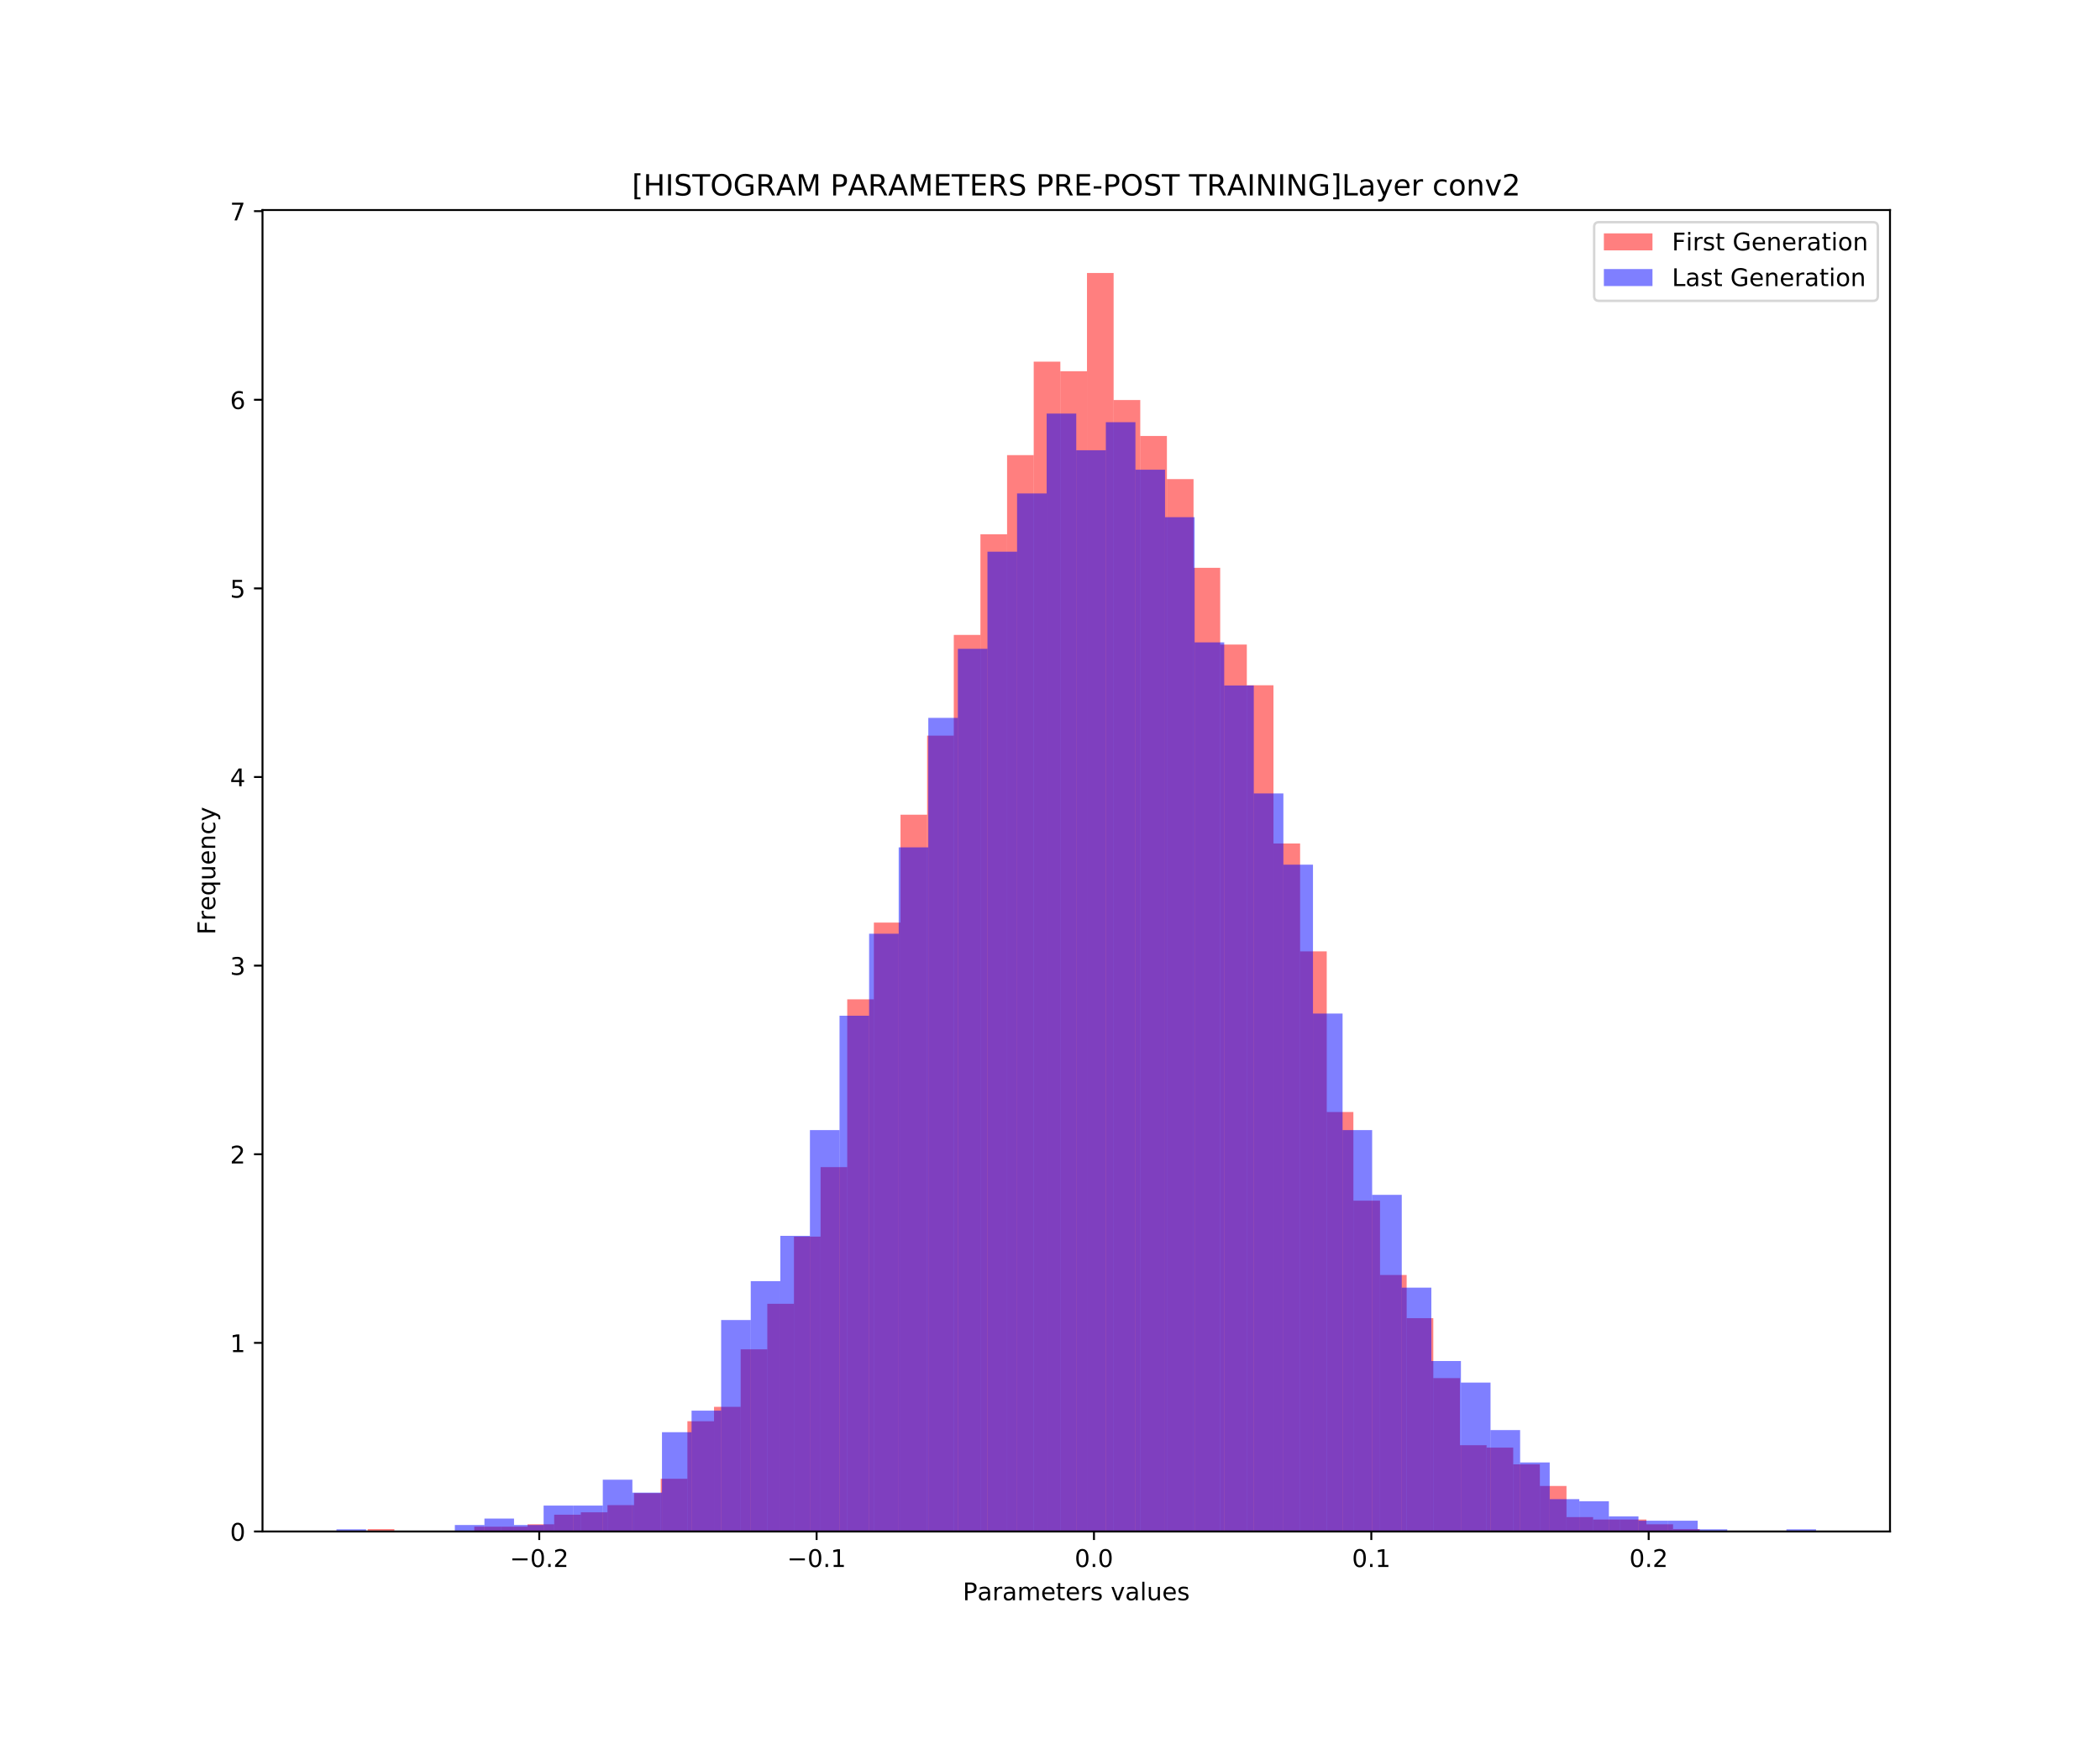 <?xml version="1.0" encoding="utf-8" standalone="no"?>
<!DOCTYPE svg PUBLIC "-//W3C//DTD SVG 1.1//EN"
  "http://www.w3.org/Graphics/SVG/1.1/DTD/svg11.dtd">
<!-- Created with matplotlib (https://matplotlib.org/) -->
<svg height="720pt" version="1.1" viewBox="0 0 864 720" width="864pt" xmlns="http://www.w3.org/2000/svg" xmlns:xlink="http://www.w3.org/1999/xlink">
 <defs>
  <style type="text/css">
*{stroke-linecap:butt;stroke-linejoin:round;white-space:pre;}
  </style>
 </defs>
 <g id="figure_1">
  <g id="patch_1">
   <path d="M 0 720 
L 864 720 
L 864 0 
L 0 0 
z
" style="fill:#ffffff;"/>
  </g>
  <g id="axes_1">
   <g id="patch_2">
    <path d="M 108 630 
L 777.6 630 
L 777.6 86.4 
L 108 86.4 
z
" style="fill:#ffffff;"/>
   </g>
   <g id="patch_3">
    <path clip-path="url(#p8de5f988ad)" d="M 151.289 630 
L 162.25 630 
L 162.25 629.014 
L 151.289 629.014 
z
" style="fill:#ff0000;opacity:0.5;"/>
   </g>
   <g id="patch_4">
    <path clip-path="url(#p8de5f988ad)" d="M 162.25 630 
L 173.21 630 
L 173.21 630 
L 162.25 630 
z
" style="fill:#ff0000;opacity:0.5;"/>
   </g>
   <g id="patch_5">
    <path clip-path="url(#p8de5f988ad)" d="M 173.21 630 
L 184.17 630 
L 184.17 630 
L 173.21 630 
z
" style="fill:#ff0000;opacity:0.5;"/>
   </g>
   <g id="patch_6">
    <path clip-path="url(#p8de5f988ad)" d="M 184.17 630 
L 195.13 630 
L 195.13 630 
L 184.17 630 
z
" style="fill:#ff0000;opacity:0.5;"/>
   </g>
   <g id="patch_7">
    <path clip-path="url(#p8de5f988ad)" d="M 195.13 630 
L 206.091 630 
L 206.091 628.028 
L 195.13 628.028 
z
" style="fill:#ff0000;opacity:0.5;"/>
   </g>
   <g id="patch_8">
    <path clip-path="url(#p8de5f988ad)" d="M 206.091 630 
L 217.051 630 
L 217.051 628.028 
L 206.091 628.028 
z
" style="fill:#ff0000;opacity:0.5;"/>
   </g>
   <g id="patch_9">
    <path clip-path="url(#p8de5f988ad)" d="M 217.051 630 
L 228.011 630 
L 228.011 627.042 
L 217.051 627.042 
z
" style="fill:#ff0000;opacity:0.5;"/>
   </g>
   <g id="patch_10">
    <path clip-path="url(#p8de5f988ad)" d="M 228.011 630 
L 238.972 630 
L 238.972 623.097 
L 228.011 623.097 
z
" style="fill:#ff0000;opacity:0.5;"/>
   </g>
   <g id="patch_11">
    <path clip-path="url(#p8de5f988ad)" d="M 238.972 630 
L 249.932 630 
L 249.932 622.111 
L 238.972 622.111 
z
" style="fill:#ff0000;opacity:0.5;"/>
   </g>
   <g id="patch_12">
    <path clip-path="url(#p8de5f988ad)" d="M 249.932 630 
L 260.892 630 
L 260.892 619.153 
L 249.932 619.153 
z
" style="fill:#ff0000;opacity:0.5;"/>
   </g>
   <g id="patch_13">
    <path clip-path="url(#p8de5f988ad)" d="M 260.892 630 
L 271.852 630 
L 271.852 614.222 
L 260.892 614.222 
z
" style="fill:#ff0000;opacity:0.5;"/>
   </g>
   <g id="patch_14">
    <path clip-path="url(#p8de5f988ad)" d="M 271.852 630 
L 282.813 630 
L 282.813 608.305 
L 271.852 608.305 
z
" style="fill:#ff0000;opacity:0.5;"/>
   </g>
   <g id="patch_15">
    <path clip-path="url(#p8de5f988ad)" d="M 282.813 630 
L 293.773 630 
L 293.773 584.638 
L 282.813 584.638 
z
" style="fill:#ff0000;opacity:0.5;"/>
   </g>
   <g id="patch_16">
    <path clip-path="url(#p8de5f988ad)" d="M 293.773 630 
L 304.733 630 
L 304.733 578.722 
L 293.773 578.722 
z
" style="fill:#ff0000;opacity:0.5;"/>
   </g>
   <g id="patch_17">
    <path clip-path="url(#p8de5f988ad)" d="M 304.733 630 
L 315.693 630 
L 315.693 555.055 
L 304.733 555.055 
z
" style="fill:#ff0000;opacity:0.5;"/>
   </g>
   <g id="patch_18">
    <path clip-path="url(#p8de5f988ad)" d="M 315.693 630 
L 326.654 630 
L 326.654 536.318 
L 315.693 536.318 
z
" style="fill:#ff0000;opacity:0.5;"/>
   </g>
   <g id="patch_19">
    <path clip-path="url(#p8de5f988ad)" d="M 326.654 630 
L 337.614 630 
L 337.614 508.707 
L 326.654 508.707 
z
" style="fill:#ff0000;opacity:0.5;"/>
   </g>
   <g id="patch_20">
    <path clip-path="url(#p8de5f988ad)" d="M 337.614 630 
L 348.574 630 
L 348.574 480.109 
L 337.614 480.109 
z
" style="fill:#ff0000;opacity:0.5;"/>
   </g>
   <g id="patch_21">
    <path clip-path="url(#p8de5f988ad)" d="M 348.574 630 
L 359.534 630 
L 359.534 411.081 
L 348.574 411.081 
z
" style="fill:#ff0000;opacity:0.5;"/>
   </g>
   <g id="patch_22">
    <path clip-path="url(#p8de5f988ad)" d="M 359.534 630 
L 370.495 630 
L 370.495 379.525 
L 359.534 379.525 
z
" style="fill:#ff0000;opacity:0.5;"/>
   </g>
   <g id="patch_23">
    <path clip-path="url(#p8de5f988ad)" d="M 370.495 630 
L 381.455 630 
L 381.455 335.149 
L 370.495 335.149 
z
" style="fill:#ff0000;opacity:0.5;"/>
   </g>
   <g id="patch_24">
    <path clip-path="url(#p8de5f988ad)" d="M 381.455 630 
L 392.415 630 
L 392.415 302.607 
L 381.455 302.607 
z
" style="fill:#ff0000;opacity:0.5;"/>
   </g>
   <g id="patch_25">
    <path clip-path="url(#p8de5f988ad)" d="M 392.415 630 
L 403.376 630 
L 403.376 261.19 
L 392.415 261.19 
z
" style="fill:#ff0000;opacity:0.5;"/>
   </g>
   <g id="patch_26">
    <path clip-path="url(#p8de5f988ad)" d="M 403.376 630 
L 414.336 630 
L 414.336 219.773 
L 403.376 219.773 
z
" style="fill:#ff0000;opacity:0.5;"/>
   </g>
   <g id="patch_27">
    <path clip-path="url(#p8de5f988ad)" d="M 414.336 630 
L 425.296 630 
L 425.296 187.231 
L 414.336 187.231 
z
" style="fill:#ff0000;opacity:0.5;"/>
   </g>
   <g id="patch_28">
    <path clip-path="url(#p8de5f988ad)" d="M 425.296 630 
L 436.256 630 
L 436.256 148.772 
L 425.296 148.772 
z
" style="fill:#ff0000;opacity:0.5;"/>
   </g>
   <g id="patch_29">
    <path clip-path="url(#p8de5f988ad)" d="M 436.256 630 
L 447.217 630 
L 447.217 152.717 
L 436.256 152.717 
z
" style="fill:#ff0000;opacity:0.5;"/>
   </g>
   <g id="patch_30">
    <path clip-path="url(#p8de5f988ad)" d="M 447.217 630 
L 458.177 630 
L 458.177 112.286 
L 447.217 112.286 
z
" style="fill:#ff0000;opacity:0.5;"/>
   </g>
   <g id="patch_31">
    <path clip-path="url(#p8de5f988ad)" d="M 458.177 630 
L 469.137 630 
L 469.137 164.55 
L 458.177 164.55 
z
" style="fill:#ff0000;opacity:0.5;"/>
   </g>
   <g id="patch_32">
    <path clip-path="url(#p8de5f988ad)" d="M 469.137 630 
L 480.097 630 
L 480.097 179.342 
L 469.137 179.342 
z
" style="fill:#ff0000;opacity:0.5;"/>
   </g>
   <g id="patch_33">
    <path clip-path="url(#p8de5f988ad)" d="M 480.097 630 
L 491.058 630 
L 491.058 197.092 
L 480.097 197.092 
z
" style="fill:#ff0000;opacity:0.5;"/>
   </g>
   <g id="patch_34">
    <path clip-path="url(#p8de5f988ad)" d="M 491.058 630 
L 502.018 630 
L 502.018 233.579 
L 491.058 233.579 
z
" style="fill:#ff0000;opacity:0.5;"/>
   </g>
   <g id="patch_35">
    <path clip-path="url(#p8de5f988ad)" d="M 502.018 630 
L 512.978 630 
L 512.978 265.135 
L 502.018 265.135 
z
" style="fill:#ff0000;opacity:0.5;"/>
   </g>
   <g id="patch_36">
    <path clip-path="url(#p8de5f988ad)" d="M 512.978 630 
L 523.939 630 
L 523.939 281.899 
L 512.978 281.899 
z
" style="fill:#ff0000;opacity:0.5;"/>
   </g>
   <g id="patch_37">
    <path clip-path="url(#p8de5f988ad)" d="M 523.939 630 
L 534.899 630 
L 534.899 346.983 
L 523.939 346.983 
z
" style="fill:#ff0000;opacity:0.5;"/>
   </g>
   <g id="patch_38">
    <path clip-path="url(#p8de5f988ad)" d="M 534.899 630 
L 545.859 630 
L 545.859 391.358 
L 534.899 391.358 
z
" style="fill:#ff0000;opacity:0.5;"/>
   </g>
   <g id="patch_39">
    <path clip-path="url(#p8de5f988ad)" d="M 545.859 630 
L 556.819 630 
L 556.819 457.429 
L 545.859 457.429 
z
" style="fill:#ff0000;opacity:0.5;"/>
   </g>
   <g id="patch_40">
    <path clip-path="url(#p8de5f988ad)" d="M 556.819 630 
L 567.78 630 
L 567.78 493.915 
L 556.819 493.915 
z
" style="fill:#ff0000;opacity:0.5;"/>
   </g>
   <g id="patch_41">
    <path clip-path="url(#p8de5f988ad)" d="M 567.78 630 
L 578.74 630 
L 578.74 524.485 
L 567.78 524.485 
z
" style="fill:#ff0000;opacity:0.5;"/>
   </g>
   <g id="patch_42">
    <path clip-path="url(#p8de5f988ad)" d="M 578.74 630 
L 589.7 630 
L 589.7 542.235 
L 578.74 542.235 
z
" style="fill:#ff0000;opacity:0.5;"/>
   </g>
   <g id="patch_43">
    <path clip-path="url(#p8de5f988ad)" d="M 589.7 630 
L 600.66 630 
L 600.66 566.888 
L 589.7 566.888 
z
" style="fill:#ff0000;opacity:0.5;"/>
   </g>
   <g id="patch_44">
    <path clip-path="url(#p8de5f988ad)" d="M 600.66 630 
L 611.621 630 
L 611.621 594.5 
L 600.66 594.5 
z
" style="fill:#ff0000;opacity:0.5;"/>
   </g>
   <g id="patch_45">
    <path clip-path="url(#p8de5f988ad)" d="M 611.621 630 
L 622.581 630 
L 622.581 595.486 
L 611.621 595.486 
z
" style="fill:#ff0000;opacity:0.5;"/>
   </g>
   <g id="patch_46">
    <path clip-path="url(#p8de5f988ad)" d="M 622.581 630 
L 633.541 630 
L 633.541 602.389 
L 622.581 602.389 
z
" style="fill:#ff0000;opacity:0.5;"/>
   </g>
   <g id="patch_47">
    <path clip-path="url(#p8de5f988ad)" d="M 633.541 630 
L 644.502 630 
L 644.502 611.264 
L 633.541 611.264 
z
" style="fill:#ff0000;opacity:0.5;"/>
   </g>
   <g id="patch_48">
    <path clip-path="url(#p8de5f988ad)" d="M 644.502 630 
L 655.462 630 
L 655.462 624.083 
L 644.502 624.083 
z
" style="fill:#ff0000;opacity:0.5;"/>
   </g>
   <g id="patch_49">
    <path clip-path="url(#p8de5f988ad)" d="M 655.462 630 
L 666.422 630 
L 666.422 625.069 
L 655.462 625.069 
z
" style="fill:#ff0000;opacity:0.5;"/>
   </g>
   <g id="patch_50">
    <path clip-path="url(#p8de5f988ad)" d="M 666.422 630 
L 677.382 630 
L 677.382 625.069 
L 666.422 625.069 
z
" style="fill:#ff0000;opacity:0.5;"/>
   </g>
   <g id="patch_51">
    <path clip-path="url(#p8de5f988ad)" d="M 677.382 630 
L 688.343 630 
L 688.343 627.042 
L 677.382 627.042 
z
" style="fill:#ff0000;opacity:0.5;"/>
   </g>
   <g id="patch_52">
    <path clip-path="url(#p8de5f988ad)" d="M 688.343 630 
L 699.303 630 
L 699.303 629.014 
L 688.343 629.014 
z
" style="fill:#ff0000;opacity:0.5;"/>
   </g>
   <g id="patch_53">
    <path clip-path="url(#p8de5f988ad)" d="M 138.436 630 
L 150.611 630 
L 150.611 629.112 
L 138.436 629.112 
z
" style="fill:#0000ff;opacity:0.5;"/>
   </g>
   <g id="patch_54">
    <path clip-path="url(#p8de5f988ad)" d="M 150.611 630 
L 162.785 630 
L 162.785 630 
L 150.611 630 
z
" style="fill:#0000ff;opacity:0.5;"/>
   </g>
   <g id="patch_55">
    <path clip-path="url(#p8de5f988ad)" d="M 162.785 630 
L 174.96 630 
L 174.96 630 
L 162.785 630 
z
" style="fill:#0000ff;opacity:0.5;"/>
   </g>
   <g id="patch_56">
    <path clip-path="url(#p8de5f988ad)" d="M 174.96 630 
L 187.135 630 
L 187.135 630 
L 174.96 630 
z
" style="fill:#0000ff;opacity:0.5;"/>
   </g>
   <g id="patch_57">
    <path clip-path="url(#p8de5f988ad)" d="M 187.135 630 
L 199.309 630 
L 199.309 627.337 
L 187.135 627.337 
z
" style="fill:#0000ff;opacity:0.5;"/>
   </g>
   <g id="patch_58">
    <path clip-path="url(#p8de5f988ad)" d="M 199.309 630 
L 211.484 630 
L 211.484 624.673 
L 199.309 624.673 
z
" style="fill:#0000ff;opacity:0.5;"/>
   </g>
   <g id="patch_59">
    <path clip-path="url(#p8de5f988ad)" d="M 211.484 630 
L 223.658 630 
L 223.658 627.337 
L 211.484 627.337 
z
" style="fill:#0000ff;opacity:0.5;"/>
   </g>
   <g id="patch_60">
    <path clip-path="url(#p8de5f988ad)" d="M 223.658 630 
L 235.833 630 
L 235.833 619.347 
L 223.658 619.347 
z
" style="fill:#0000ff;opacity:0.5;"/>
   </g>
   <g id="patch_61">
    <path clip-path="url(#p8de5f988ad)" d="M 235.833 630 
L 248.007 630 
L 248.007 619.347 
L 235.833 619.347 
z
" style="fill:#0000ff;opacity:0.5;"/>
   </g>
   <g id="patch_62">
    <path clip-path="url(#p8de5f988ad)" d="M 248.007 630 
L 260.182 630 
L 260.182 608.694 
L 248.007 608.694 
z
" style="fill:#0000ff;opacity:0.5;"/>
   </g>
   <g id="patch_63">
    <path clip-path="url(#p8de5f988ad)" d="M 260.182 630 
L 272.356 630 
L 272.356 614.02 
L 260.182 614.02 
z
" style="fill:#0000ff;opacity:0.5;"/>
   </g>
   <g id="patch_64">
    <path clip-path="url(#p8de5f988ad)" d="M 272.356 630 
L 284.531 630 
L 284.531 589.163 
L 272.356 589.163 
z
" style="fill:#0000ff;opacity:0.5;"/>
   </g>
   <g id="patch_65">
    <path clip-path="url(#p8de5f988ad)" d="M 284.531 630 
L 296.705 630 
L 296.705 580.285 
L 284.531 580.285 
z
" style="fill:#0000ff;opacity:0.5;"/>
   </g>
   <g id="patch_66">
    <path clip-path="url(#p8de5f988ad)" d="M 296.705 630 
L 308.88 630 
L 308.88 542.999 
L 296.705 542.999 
z
" style="fill:#0000ff;opacity:0.5;"/>
   </g>
   <g id="patch_67">
    <path clip-path="url(#p8de5f988ad)" d="M 308.88 630 
L 321.055 630 
L 321.055 527.019 
L 308.88 527.019 
z
" style="fill:#0000ff;opacity:0.5;"/>
   </g>
   <g id="patch_68">
    <path clip-path="url(#p8de5f988ad)" d="M 321.055 630 
L 333.229 630 
L 333.229 508.376 
L 321.055 508.376 
z
" style="fill:#0000ff;opacity:0.5;"/>
   </g>
   <g id="patch_69">
    <path clip-path="url(#p8de5f988ad)" d="M 333.229 630 
L 345.404 630 
L 345.404 464.875 
L 333.229 464.875 
z
" style="fill:#0000ff;opacity:0.5;"/>
   </g>
   <g id="patch_70">
    <path clip-path="url(#p8de5f988ad)" d="M 345.404 630 
L 357.578 630 
L 357.578 417.824 
L 345.404 417.824 
z
" style="fill:#0000ff;opacity:0.5;"/>
   </g>
   <g id="patch_71">
    <path clip-path="url(#p8de5f988ad)" d="M 357.578 630 
L 369.753 630 
L 369.753 384.088 
L 357.578 384.088 
z
" style="fill:#0000ff;opacity:0.5;"/>
   </g>
   <g id="patch_72">
    <path clip-path="url(#p8de5f988ad)" d="M 369.753 630 
L 381.927 630 
L 381.927 348.578 
L 369.753 348.578 
z
" style="fill:#0000ff;opacity:0.5;"/>
   </g>
   <g id="patch_73">
    <path clip-path="url(#p8de5f988ad)" d="M 381.927 630 
L 394.102 630 
L 394.102 295.312 
L 381.927 295.312 
z
" style="fill:#0000ff;opacity:0.5;"/>
   </g>
   <g id="patch_74">
    <path clip-path="url(#p8de5f988ad)" d="M 394.102 630 
L 406.276 630 
L 406.276 266.903 
L 394.102 266.903 
z
" style="fill:#0000ff;opacity:0.5;"/>
   </g>
   <g id="patch_75">
    <path clip-path="url(#p8de5f988ad)" d="M 406.276 630 
L 418.451 630 
L 418.451 226.953 
L 406.276 226.953 
z
" style="fill:#0000ff;opacity:0.5;"/>
   </g>
   <g id="patch_76">
    <path clip-path="url(#p8de5f988ad)" d="M 418.451 630 
L 430.625 630 
L 430.625 202.984 
L 418.451 202.984 
z
" style="fill:#0000ff;opacity:0.5;"/>
   </g>
   <g id="patch_77">
    <path clip-path="url(#p8de5f988ad)" d="M 430.625 630 
L 442.8 630 
L 442.8 170.136 
L 430.625 170.136 
z
" style="fill:#0000ff;opacity:0.5;"/>
   </g>
   <g id="patch_78">
    <path clip-path="url(#p8de5f988ad)" d="M 442.8 630 
L 454.975 630 
L 454.975 185.228 
L 442.8 185.228 
z
" style="fill:#0000ff;opacity:0.5;"/>
   </g>
   <g id="patch_79">
    <path clip-path="url(#p8de5f988ad)" d="M 454.975 630 
L 467.149 630 
L 467.149 173.687 
L 454.975 173.687 
z
" style="fill:#0000ff;opacity:0.5;"/>
   </g>
   <g id="patch_80">
    <path clip-path="url(#p8de5f988ad)" d="M 467.149 630 
L 479.324 630 
L 479.324 193.218 
L 467.149 193.218 
z
" style="fill:#0000ff;opacity:0.5;"/>
   </g>
   <g id="patch_81">
    <path clip-path="url(#p8de5f988ad)" d="M 479.324 630 
L 491.498 630 
L 491.498 212.749 
L 479.324 212.749 
z
" style="fill:#0000ff;opacity:0.5;"/>
   </g>
   <g id="patch_82">
    <path clip-path="url(#p8de5f988ad)" d="M 491.498 630 
L 503.673 630 
L 503.673 264.24 
L 491.498 264.24 
z
" style="fill:#0000ff;opacity:0.5;"/>
   </g>
   <g id="patch_83">
    <path clip-path="url(#p8de5f988ad)" d="M 503.673 630 
L 515.847 630 
L 515.847 281.995 
L 503.673 281.995 
z
" style="fill:#0000ff;opacity:0.5;"/>
   </g>
   <g id="patch_84">
    <path clip-path="url(#p8de5f988ad)" d="M 515.847 630 
L 528.022 630 
L 528.022 326.383 
L 515.847 326.383 
z
" style="fill:#0000ff;opacity:0.5;"/>
   </g>
   <g id="patch_85">
    <path clip-path="url(#p8de5f988ad)" d="M 528.022 630 
L 540.196 630 
L 540.196 355.68 
L 528.022 355.68 
z
" style="fill:#0000ff;opacity:0.5;"/>
   </g>
   <g id="patch_86">
    <path clip-path="url(#p8de5f988ad)" d="M 540.196 630 
L 552.371 630 
L 552.371 416.936 
L 540.196 416.936 
z
" style="fill:#0000ff;opacity:0.5;"/>
   </g>
   <g id="patch_87">
    <path clip-path="url(#p8de5f988ad)" d="M 552.371 630 
L 564.545 630 
L 564.545 464.875 
L 552.371 464.875 
z
" style="fill:#0000ff;opacity:0.5;"/>
   </g>
   <g id="patch_88">
    <path clip-path="url(#p8de5f988ad)" d="M 564.545 630 
L 576.72 630 
L 576.72 491.508 
L 564.545 491.508 
z
" style="fill:#0000ff;opacity:0.5;"/>
   </g>
   <g id="patch_89">
    <path clip-path="url(#p8de5f988ad)" d="M 576.72 630 
L 588.895 630 
L 588.895 529.682 
L 576.72 529.682 
z
" style="fill:#0000ff;opacity:0.5;"/>
   </g>
   <g id="patch_90">
    <path clip-path="url(#p8de5f988ad)" d="M 588.895 630 
L 601.069 630 
L 601.069 559.866 
L 588.895 559.866 
z
" style="fill:#0000ff;opacity:0.5;"/>
   </g>
   <g id="patch_91">
    <path clip-path="url(#p8de5f988ad)" d="M 601.069 630 
L 613.244 630 
L 613.244 568.744 
L 601.069 568.744 
z
" style="fill:#0000ff;opacity:0.5;"/>
   </g>
   <g id="patch_92">
    <path clip-path="url(#p8de5f988ad)" d="M 613.244 630 
L 625.418 630 
L 625.418 588.275 
L 613.244 588.275 
z
" style="fill:#0000ff;opacity:0.5;"/>
   </g>
   <g id="patch_93">
    <path clip-path="url(#p8de5f988ad)" d="M 625.418 630 
L 637.593 630 
L 637.593 601.591 
L 625.418 601.591 
z
" style="fill:#0000ff;opacity:0.5;"/>
   </g>
   <g id="patch_94">
    <path clip-path="url(#p8de5f988ad)" d="M 637.593 630 
L 649.767 630 
L 649.767 616.683 
L 637.593 616.683 
z
" style="fill:#0000ff;opacity:0.5;"/>
   </g>
   <g id="patch_95">
    <path clip-path="url(#p8de5f988ad)" d="M 649.767 630 
L 661.942 630 
L 661.942 617.571 
L 649.767 617.571 
z
" style="fill:#0000ff;opacity:0.5;"/>
   </g>
   <g id="patch_96">
    <path clip-path="url(#p8de5f988ad)" d="M 661.942 630 
L 674.116 630 
L 674.116 623.786 
L 661.942 623.786 
z
" style="fill:#0000ff;opacity:0.5;"/>
   </g>
   <g id="patch_97">
    <path clip-path="url(#p8de5f988ad)" d="M 674.116 630 
L 686.291 630 
L 686.291 625.561 
L 674.116 625.561 
z
" style="fill:#0000ff;opacity:0.5;"/>
   </g>
   <g id="patch_98">
    <path clip-path="url(#p8de5f988ad)" d="M 686.291 630 
L 698.465 630 
L 698.465 625.561 
L 686.291 625.561 
z
" style="fill:#0000ff;opacity:0.5;"/>
   </g>
   <g id="patch_99">
    <path clip-path="url(#p8de5f988ad)" d="M 698.465 630 
L 710.64 630 
L 710.64 629.112 
L 698.465 629.112 
z
" style="fill:#0000ff;opacity:0.5;"/>
   </g>
   <g id="patch_100">
    <path clip-path="url(#p8de5f988ad)" d="M 710.64 630 
L 722.815 630 
L 722.815 630 
L 710.64 630 
z
" style="fill:#0000ff;opacity:0.5;"/>
   </g>
   <g id="patch_101">
    <path clip-path="url(#p8de5f988ad)" d="M 722.815 630 
L 734.989 630 
L 734.989 630 
L 722.815 630 
z
" style="fill:#0000ff;opacity:0.5;"/>
   </g>
   <g id="patch_102">
    <path clip-path="url(#p8de5f988ad)" d="M 734.989 630 
L 747.164 630 
L 747.164 629.112 
L 734.989 629.112 
z
" style="fill:#0000ff;opacity:0.5;"/>
   </g>
   <g id="matplotlib.axis_1">
    <g id="xtick_1">
     <g id="line2d_1">
      <defs>
       <path d="M 0 0 
L 0 3.5 
" id="m8d20893adf" style="stroke:#000000;stroke-width:0.8;"/>
      </defs>
      <g>
       <use style="stroke:#000000;stroke-width:0.8;" x="221.865" xlink:href="#m8d20893adf" y="630"/>
      </g>
     </g>
     <g id="text_1">
      <!-- −0.2 -->
      <defs>
       <path d="M 10.594 35.5 
L 73.188 35.5 
L 73.188 27.203 
L 10.594 27.203 
z
" id="DejaVuSans-8722"/>
       <path d="M 31.781 66.406 
Q 24.172 66.406 20.328 58.906 
Q 16.5 51.422 16.5 36.375 
Q 16.5 21.391 20.328 13.891 
Q 24.172 6.391 31.781 6.391 
Q 39.453 6.391 43.281 13.891 
Q 47.125 21.391 47.125 36.375 
Q 47.125 51.422 43.281 58.906 
Q 39.453 66.406 31.781 66.406 
z
M 31.781 74.219 
Q 44.047 74.219 50.516 64.516 
Q 56.984 54.828 56.984 36.375 
Q 56.984 17.969 50.516 8.266 
Q 44.047 -1.422 31.781 -1.422 
Q 19.531 -1.422 13.062 8.266 
Q 6.594 17.969 6.594 36.375 
Q 6.594 54.828 13.062 64.516 
Q 19.531 74.219 31.781 74.219 
z
" id="DejaVuSans-48"/>
       <path d="M 10.688 12.406 
L 21 12.406 
L 21 0 
L 10.688 0 
z
" id="DejaVuSans-46"/>
       <path d="M 19.188 8.297 
L 53.609 8.297 
L 53.609 0 
L 7.328 0 
L 7.328 8.297 
Q 12.938 14.109 22.625 23.891 
Q 32.328 33.688 34.812 36.531 
Q 39.547 41.844 41.422 45.531 
Q 43.312 49.219 43.312 52.781 
Q 43.312 58.594 39.234 62.25 
Q 35.156 65.922 28.609 65.922 
Q 23.969 65.922 18.812 64.312 
Q 13.672 62.703 7.812 59.422 
L 7.812 69.391 
Q 13.766 71.781 18.938 73 
Q 24.125 74.219 28.422 74.219 
Q 39.75 74.219 46.484 68.547 
Q 53.219 62.891 53.219 53.422 
Q 53.219 48.922 51.531 44.891 
Q 49.859 40.875 45.406 35.406 
Q 44.188 33.984 37.641 27.219 
Q 31.109 20.453 19.188 8.297 
z
" id="DejaVuSans-50"/>
      </defs>
      <g transform="translate(209.723 644.598)scale(0.1 -0.1)">
       <use xlink:href="#DejaVuSans-8722"/>
       <use x="83.789" xlink:href="#DejaVuSans-48"/>
       <use x="147.412" xlink:href="#DejaVuSans-46"/>
       <use x="179.199" xlink:href="#DejaVuSans-50"/>
      </g>
     </g>
    </g>
    <g id="xtick_2">
     <g id="line2d_2">
      <g>
       <use style="stroke:#000000;stroke-width:0.8;" x="335.976" xlink:href="#m8d20893adf" y="630"/>
      </g>
     </g>
     <g id="text_2">
      <!-- −0.1 -->
      <defs>
       <path d="M 12.406 8.297 
L 28.516 8.297 
L 28.516 63.922 
L 10.984 60.406 
L 10.984 69.391 
L 28.422 72.906 
L 38.281 72.906 
L 38.281 8.297 
L 54.391 8.297 
L 54.391 0 
L 12.406 0 
z
" id="DejaVuSans-49"/>
      </defs>
      <g transform="translate(323.835 644.598)scale(0.1 -0.1)">
       <use xlink:href="#DejaVuSans-8722"/>
       <use x="83.789" xlink:href="#DejaVuSans-48"/>
       <use x="147.412" xlink:href="#DejaVuSans-46"/>
       <use x="179.199" xlink:href="#DejaVuSans-49"/>
      </g>
     </g>
    </g>
    <g id="xtick_3">
     <g id="line2d_3">
      <g>
       <use style="stroke:#000000;stroke-width:0.8;" x="450.088" xlink:href="#m8d20893adf" y="630"/>
      </g>
     </g>
     <g id="text_3">
      <!-- 0.0 -->
      <g transform="translate(442.136 644.598)scale(0.1 -0.1)">
       <use xlink:href="#DejaVuSans-48"/>
       <use x="63.623" xlink:href="#DejaVuSans-46"/>
       <use x="95.41" xlink:href="#DejaVuSans-48"/>
      </g>
     </g>
    </g>
    <g id="xtick_4">
     <g id="line2d_4">
      <g>
       <use style="stroke:#000000;stroke-width:0.8;" x="564.199" xlink:href="#m8d20893adf" y="630"/>
      </g>
     </g>
     <g id="text_4">
      <!-- 0.1 -->
      <g transform="translate(556.247 644.598)scale(0.1 -0.1)">
       <use xlink:href="#DejaVuSans-48"/>
       <use x="63.623" xlink:href="#DejaVuSans-46"/>
       <use x="95.41" xlink:href="#DejaVuSans-49"/>
      </g>
     </g>
    </g>
    <g id="xtick_5">
     <g id="line2d_5">
      <g>
       <use style="stroke:#000000;stroke-width:0.8;" x="678.311" xlink:href="#m8d20893adf" y="630"/>
      </g>
     </g>
     <g id="text_5">
      <!-- 0.2 -->
      <g transform="translate(670.359 644.598)scale(0.1 -0.1)">
       <use xlink:href="#DejaVuSans-48"/>
       <use x="63.623" xlink:href="#DejaVuSans-46"/>
       <use x="95.41" xlink:href="#DejaVuSans-50"/>
      </g>
     </g>
    </g>
    <g id="text_6">
     <!-- Parameters values -->
     <defs>
      <path d="M 19.672 64.797 
L 19.672 37.406 
L 32.078 37.406 
Q 38.969 37.406 42.719 40.969 
Q 46.484 44.531 46.484 51.125 
Q 46.484 57.672 42.719 61.234 
Q 38.969 64.797 32.078 64.797 
z
M 9.812 72.906 
L 32.078 72.906 
Q 44.344 72.906 50.609 67.359 
Q 56.891 61.812 56.891 51.125 
Q 56.891 40.328 50.609 34.812 
Q 44.344 29.297 32.078 29.297 
L 19.672 29.297 
L 19.672 0 
L 9.812 0 
z
" id="DejaVuSans-80"/>
      <path d="M 34.281 27.484 
Q 23.391 27.484 19.188 25 
Q 14.984 22.516 14.984 16.5 
Q 14.984 11.719 18.141 8.906 
Q 21.297 6.109 26.703 6.109 
Q 34.188 6.109 38.703 11.406 
Q 43.219 16.703 43.219 25.484 
L 43.219 27.484 
z
M 52.203 31.203 
L 52.203 0 
L 43.219 0 
L 43.219 8.297 
Q 40.141 3.328 35.547 0.953 
Q 30.953 -1.422 24.312 -1.422 
Q 15.922 -1.422 10.953 3.297 
Q 6 8.016 6 15.922 
Q 6 25.141 12.172 29.828 
Q 18.359 34.516 30.609 34.516 
L 43.219 34.516 
L 43.219 35.406 
Q 43.219 41.609 39.141 45 
Q 35.062 48.391 27.688 48.391 
Q 23 48.391 18.547 47.266 
Q 14.109 46.141 10.016 43.891 
L 10.016 52.203 
Q 14.938 54.109 19.578 55.047 
Q 24.219 56 28.609 56 
Q 40.484 56 46.344 49.844 
Q 52.203 43.703 52.203 31.203 
z
" id="DejaVuSans-97"/>
      <path d="M 41.109 46.297 
Q 39.594 47.172 37.812 47.578 
Q 36.031 48 33.891 48 
Q 26.266 48 22.188 43.047 
Q 18.109 38.094 18.109 28.812 
L 18.109 0 
L 9.078 0 
L 9.078 54.688 
L 18.109 54.688 
L 18.109 46.188 
Q 20.953 51.172 25.484 53.578 
Q 30.031 56 36.531 56 
Q 37.453 56 38.578 55.875 
Q 39.703 55.766 41.062 55.516 
z
" id="DejaVuSans-114"/>
      <path d="M 52 44.188 
Q 55.375 50.25 60.062 53.125 
Q 64.75 56 71.094 56 
Q 79.641 56 84.281 50.016 
Q 88.922 44.047 88.922 33.016 
L 88.922 0 
L 79.891 0 
L 79.891 32.719 
Q 79.891 40.578 77.094 44.375 
Q 74.312 48.188 68.609 48.188 
Q 61.625 48.188 57.562 43.547 
Q 53.516 38.922 53.516 30.906 
L 53.516 0 
L 44.484 0 
L 44.484 32.719 
Q 44.484 40.625 41.703 44.406 
Q 38.922 48.188 33.109 48.188 
Q 26.219 48.188 22.156 43.531 
Q 18.109 38.875 18.109 30.906 
L 18.109 0 
L 9.078 0 
L 9.078 54.688 
L 18.109 54.688 
L 18.109 46.188 
Q 21.188 51.219 25.484 53.609 
Q 29.781 56 35.688 56 
Q 41.656 56 45.828 52.969 
Q 50 49.953 52 44.188 
z
" id="DejaVuSans-109"/>
      <path d="M 56.203 29.594 
L 56.203 25.203 
L 14.891 25.203 
Q 15.484 15.922 20.484 11.062 
Q 25.484 6.203 34.422 6.203 
Q 39.594 6.203 44.453 7.469 
Q 49.312 8.734 54.109 11.281 
L 54.109 2.781 
Q 49.266 0.734 44.188 -0.344 
Q 39.109 -1.422 33.891 -1.422 
Q 20.797 -1.422 13.156 6.188 
Q 5.516 13.812 5.516 26.812 
Q 5.516 40.234 12.766 48.109 
Q 20.016 56 32.328 56 
Q 43.359 56 49.781 48.891 
Q 56.203 41.797 56.203 29.594 
z
M 47.219 32.234 
Q 47.125 39.594 43.094 43.984 
Q 39.062 48.391 32.422 48.391 
Q 24.906 48.391 20.391 44.141 
Q 15.875 39.891 15.188 32.172 
z
" id="DejaVuSans-101"/>
      <path d="M 18.312 70.219 
L 18.312 54.688 
L 36.812 54.688 
L 36.812 47.703 
L 18.312 47.703 
L 18.312 18.016 
Q 18.312 11.328 20.141 9.422 
Q 21.969 7.516 27.594 7.516 
L 36.812 7.516 
L 36.812 0 
L 27.594 0 
Q 17.188 0 13.234 3.875 
Q 9.281 7.766 9.281 18.016 
L 9.281 47.703 
L 2.688 47.703 
L 2.688 54.688 
L 9.281 54.688 
L 9.281 70.219 
z
" id="DejaVuSans-116"/>
      <path d="M 44.281 53.078 
L 44.281 44.578 
Q 40.484 46.531 36.375 47.5 
Q 32.281 48.484 27.875 48.484 
Q 21.188 48.484 17.844 46.438 
Q 14.5 44.391 14.5 40.281 
Q 14.5 37.156 16.891 35.375 
Q 19.281 33.594 26.516 31.984 
L 29.594 31.297 
Q 39.156 29.25 43.188 25.516 
Q 47.219 21.781 47.219 15.094 
Q 47.219 7.469 41.188 3.016 
Q 35.156 -1.422 24.609 -1.422 
Q 20.219 -1.422 15.453 -0.562 
Q 10.688 0.297 5.422 2 
L 5.422 11.281 
Q 10.406 8.688 15.234 7.391 
Q 20.062 6.109 24.812 6.109 
Q 31.156 6.109 34.562 8.281 
Q 37.984 10.453 37.984 14.406 
Q 37.984 18.062 35.516 20.016 
Q 33.062 21.969 24.703 23.781 
L 21.578 24.516 
Q 13.234 26.266 9.516 29.906 
Q 5.812 33.547 5.812 39.891 
Q 5.812 47.609 11.281 51.797 
Q 16.75 56 26.812 56 
Q 31.781 56 36.172 55.266 
Q 40.578 54.547 44.281 53.078 
z
" id="DejaVuSans-115"/>
      <path id="DejaVuSans-32"/>
      <path d="M 2.984 54.688 
L 12.5 54.688 
L 29.594 8.797 
L 46.688 54.688 
L 56.203 54.688 
L 35.688 0 
L 23.484 0 
z
" id="DejaVuSans-118"/>
      <path d="M 9.422 75.984 
L 18.406 75.984 
L 18.406 0 
L 9.422 0 
z
" id="DejaVuSans-108"/>
      <path d="M 8.5 21.578 
L 8.5 54.688 
L 17.484 54.688 
L 17.484 21.922 
Q 17.484 14.156 20.5 10.266 
Q 23.531 6.391 29.594 6.391 
Q 36.859 6.391 41.078 11.031 
Q 45.312 15.672 45.312 23.688 
L 45.312 54.688 
L 54.297 54.688 
L 54.297 0 
L 45.312 0 
L 45.312 8.406 
Q 42.047 3.422 37.719 1 
Q 33.406 -1.422 27.688 -1.422 
Q 18.266 -1.422 13.375 4.438 
Q 8.5 10.297 8.5 21.578 
z
M 31.109 56 
z
" id="DejaVuSans-117"/>
     </defs>
     <g transform="translate(396.109 658.277)scale(0.1 -0.1)">
      <use xlink:href="#DejaVuSans-80"/>
      <use x="60.24" xlink:href="#DejaVuSans-97"/>
      <use x="121.52" xlink:href="#DejaVuSans-114"/>
      <use x="162.633" xlink:href="#DejaVuSans-97"/>
      <use x="223.912" xlink:href="#DejaVuSans-109"/>
      <use x="321.324" xlink:href="#DejaVuSans-101"/>
      <use x="382.848" xlink:href="#DejaVuSans-116"/>
      <use x="422.057" xlink:href="#DejaVuSans-101"/>
      <use x="483.58" xlink:href="#DejaVuSans-114"/>
      <use x="524.693" xlink:href="#DejaVuSans-115"/>
      <use x="576.793" xlink:href="#DejaVuSans-32"/>
      <use x="608.58" xlink:href="#DejaVuSans-118"/>
      <use x="667.76" xlink:href="#DejaVuSans-97"/>
      <use x="729.039" xlink:href="#DejaVuSans-108"/>
      <use x="756.822" xlink:href="#DejaVuSans-117"/>
      <use x="820.201" xlink:href="#DejaVuSans-101"/>
      <use x="881.725" xlink:href="#DejaVuSans-115"/>
     </g>
    </g>
   </g>
   <g id="matplotlib.axis_2">
    <g id="ytick_1">
     <g id="line2d_6">
      <defs>
       <path d="M 0 0 
L -3.5 0 
" id="m8eb977bb92" style="stroke:#000000;stroke-width:0.8;"/>
      </defs>
      <g>
       <use style="stroke:#000000;stroke-width:0.8;" x="108" xlink:href="#m8eb977bb92" y="630"/>
      </g>
     </g>
     <g id="text_7">
      <!-- 0 -->
      <g transform="translate(94.638 633.799)scale(0.1 -0.1)">
       <use xlink:href="#DejaVuSans-48"/>
      </g>
     </g>
    </g>
    <g id="ytick_2">
     <g id="line2d_7">
      <g>
       <use style="stroke:#000000;stroke-width:0.8;" x="108" xlink:href="#m8eb977bb92" y="552.409"/>
      </g>
     </g>
     <g id="text_8">
      <!-- 1 -->
      <g transform="translate(94.638 556.208)scale(0.1 -0.1)">
       <use xlink:href="#DejaVuSans-49"/>
      </g>
     </g>
    </g>
    <g id="ytick_3">
     <g id="line2d_8">
      <g>
       <use style="stroke:#000000;stroke-width:0.8;" x="108" xlink:href="#m8eb977bb92" y="474.818"/>
      </g>
     </g>
     <g id="text_9">
      <!-- 2 -->
      <g transform="translate(94.638 478.617)scale(0.1 -0.1)">
       <use xlink:href="#DejaVuSans-50"/>
      </g>
     </g>
    </g>
    <g id="ytick_4">
     <g id="line2d_9">
      <g>
       <use style="stroke:#000000;stroke-width:0.8;" x="108" xlink:href="#m8eb977bb92" y="397.226"/>
      </g>
     </g>
     <g id="text_10">
      <!-- 3 -->
      <defs>
       <path d="M 40.578 39.312 
Q 47.656 37.797 51.625 33 
Q 55.609 28.219 55.609 21.188 
Q 55.609 10.406 48.188 4.484 
Q 40.766 -1.422 27.094 -1.422 
Q 22.516 -1.422 17.656 -0.516 
Q 12.797 0.391 7.625 2.203 
L 7.625 11.719 
Q 11.719 9.328 16.594 8.109 
Q 21.484 6.891 26.812 6.891 
Q 36.078 6.891 40.938 10.547 
Q 45.797 14.203 45.797 21.188 
Q 45.797 27.641 41.281 31.266 
Q 36.766 34.906 28.719 34.906 
L 20.219 34.906 
L 20.219 43.016 
L 29.109 43.016 
Q 36.375 43.016 40.234 45.922 
Q 44.094 48.828 44.094 54.297 
Q 44.094 59.906 40.109 62.906 
Q 36.141 65.922 28.719 65.922 
Q 24.656 65.922 20.016 65.031 
Q 15.375 64.156 9.812 62.312 
L 9.812 71.094 
Q 15.438 72.656 20.344 73.438 
Q 25.25 74.219 29.594 74.219 
Q 40.828 74.219 47.359 69.109 
Q 53.906 64.016 53.906 55.328 
Q 53.906 49.266 50.438 45.094 
Q 46.969 40.922 40.578 39.312 
z
" id="DejaVuSans-51"/>
      </defs>
      <g transform="translate(94.638 401.026)scale(0.1 -0.1)">
       <use xlink:href="#DejaVuSans-51"/>
      </g>
     </g>
    </g>
    <g id="ytick_5">
     <g id="line2d_10">
      <g>
       <use style="stroke:#000000;stroke-width:0.8;" x="108" xlink:href="#m8eb977bb92" y="319.635"/>
      </g>
     </g>
     <g id="text_11">
      <!-- 4 -->
      <defs>
       <path d="M 37.797 64.312 
L 12.891 25.391 
L 37.797 25.391 
z
M 35.203 72.906 
L 47.609 72.906 
L 47.609 25.391 
L 58.016 25.391 
L 58.016 17.188 
L 47.609 17.188 
L 47.609 0 
L 37.797 0 
L 37.797 17.188 
L 4.891 17.188 
L 4.891 26.703 
z
" id="DejaVuSans-52"/>
      </defs>
      <g transform="translate(94.638 323.434)scale(0.1 -0.1)">
       <use xlink:href="#DejaVuSans-52"/>
      </g>
     </g>
    </g>
    <g id="ytick_6">
     <g id="line2d_11">
      <g>
       <use style="stroke:#000000;stroke-width:0.8;" x="108" xlink:href="#m8eb977bb92" y="242.044"/>
      </g>
     </g>
     <g id="text_12">
      <!-- 5 -->
      <defs>
       <path d="M 10.797 72.906 
L 49.516 72.906 
L 49.516 64.594 
L 19.828 64.594 
L 19.828 46.734 
Q 21.969 47.469 24.109 47.828 
Q 26.266 48.188 28.422 48.188 
Q 40.625 48.188 47.75 41.5 
Q 54.891 34.812 54.891 23.391 
Q 54.891 11.625 47.562 5.094 
Q 40.234 -1.422 26.906 -1.422 
Q 22.312 -1.422 17.547 -0.641 
Q 12.797 0.141 7.719 1.703 
L 7.719 11.625 
Q 12.109 9.234 16.797 8.062 
Q 21.484 6.891 26.703 6.891 
Q 35.156 6.891 40.078 11.328 
Q 45.016 15.766 45.016 23.391 
Q 45.016 31 40.078 35.438 
Q 35.156 39.891 26.703 39.891 
Q 22.75 39.891 18.812 39.016 
Q 14.891 38.141 10.797 36.281 
z
" id="DejaVuSans-53"/>
      </defs>
      <g transform="translate(94.638 245.843)scale(0.1 -0.1)">
       <use xlink:href="#DejaVuSans-53"/>
      </g>
     </g>
    </g>
    <g id="ytick_7">
     <g id="line2d_12">
      <g>
       <use style="stroke:#000000;stroke-width:0.8;" x="108" xlink:href="#m8eb977bb92" y="164.453"/>
      </g>
     </g>
     <g id="text_13">
      <!-- 6 -->
      <defs>
       <path d="M 33.016 40.375 
Q 26.375 40.375 22.484 35.828 
Q 18.609 31.297 18.609 23.391 
Q 18.609 15.531 22.484 10.953 
Q 26.375 6.391 33.016 6.391 
Q 39.656 6.391 43.531 10.953 
Q 47.406 15.531 47.406 23.391 
Q 47.406 31.297 43.531 35.828 
Q 39.656 40.375 33.016 40.375 
z
M 52.594 71.297 
L 52.594 62.312 
Q 48.875 64.062 45.094 64.984 
Q 41.312 65.922 37.594 65.922 
Q 27.828 65.922 22.672 59.328 
Q 17.531 52.734 16.797 39.406 
Q 19.672 43.656 24.016 45.922 
Q 28.375 48.188 33.594 48.188 
Q 44.578 48.188 50.953 41.516 
Q 57.328 34.859 57.328 23.391 
Q 57.328 12.156 50.688 5.359 
Q 44.047 -1.422 33.016 -1.422 
Q 20.359 -1.422 13.672 8.266 
Q 6.984 17.969 6.984 36.375 
Q 6.984 53.656 15.188 63.938 
Q 23.391 74.219 37.203 74.219 
Q 40.922 74.219 44.703 73.484 
Q 48.484 72.75 52.594 71.297 
z
" id="DejaVuSans-54"/>
      </defs>
      <g transform="translate(94.638 168.252)scale(0.1 -0.1)">
       <use xlink:href="#DejaVuSans-54"/>
      </g>
     </g>
    </g>
    <g id="ytick_8">
     <g id="line2d_13">
      <g>
       <use style="stroke:#000000;stroke-width:0.8;" x="108" xlink:href="#m8eb977bb92" y="86.861"/>
      </g>
     </g>
     <g id="text_14">
      <!-- 7 -->
      <defs>
       <path d="M 8.203 72.906 
L 55.078 72.906 
L 55.078 68.703 
L 28.609 0 
L 18.312 0 
L 43.219 64.594 
L 8.203 64.594 
z
" id="DejaVuSans-55"/>
      </defs>
      <g transform="translate(94.638 90.661)scale(0.1 -0.1)">
       <use xlink:href="#DejaVuSans-55"/>
      </g>
     </g>
    </g>
    <g id="text_15">
     <!-- Frequency -->
     <defs>
      <path d="M 9.812 72.906 
L 51.703 72.906 
L 51.703 64.594 
L 19.672 64.594 
L 19.672 43.109 
L 48.578 43.109 
L 48.578 34.812 
L 19.672 34.812 
L 19.672 0 
L 9.812 0 
z
" id="DejaVuSans-70"/>
      <path d="M 14.797 27.297 
Q 14.797 17.391 18.875 11.75 
Q 22.953 6.109 30.078 6.109 
Q 37.203 6.109 41.297 11.75 
Q 45.406 17.391 45.406 27.297 
Q 45.406 37.203 41.297 42.844 
Q 37.203 48.484 30.078 48.484 
Q 22.953 48.484 18.875 42.844 
Q 14.797 37.203 14.797 27.297 
z
M 45.406 8.203 
Q 42.578 3.328 38.25 0.953 
Q 33.938 -1.422 27.875 -1.422 
Q 17.969 -1.422 11.734 6.484 
Q 5.516 14.406 5.516 27.297 
Q 5.516 40.188 11.734 48.094 
Q 17.969 56 27.875 56 
Q 33.938 56 38.25 53.625 
Q 42.578 51.266 45.406 46.391 
L 45.406 54.688 
L 54.391 54.688 
L 54.391 -20.797 
L 45.406 -20.797 
z
" id="DejaVuSans-113"/>
      <path d="M 54.891 33.016 
L 54.891 0 
L 45.906 0 
L 45.906 32.719 
Q 45.906 40.484 42.875 44.328 
Q 39.844 48.188 33.797 48.188 
Q 26.516 48.188 22.312 43.547 
Q 18.109 38.922 18.109 30.906 
L 18.109 0 
L 9.078 0 
L 9.078 54.688 
L 18.109 54.688 
L 18.109 46.188 
Q 21.344 51.125 25.703 53.562 
Q 30.078 56 35.797 56 
Q 45.219 56 50.047 50.172 
Q 54.891 44.344 54.891 33.016 
z
" id="DejaVuSans-110"/>
      <path d="M 48.781 52.594 
L 48.781 44.188 
Q 44.969 46.297 41.141 47.344 
Q 37.312 48.391 33.406 48.391 
Q 24.656 48.391 19.812 42.844 
Q 14.984 37.312 14.984 27.297 
Q 14.984 17.281 19.812 11.734 
Q 24.656 6.203 33.406 6.203 
Q 37.312 6.203 41.141 7.25 
Q 44.969 8.297 48.781 10.406 
L 48.781 2.094 
Q 45.016 0.344 40.984 -0.531 
Q 36.969 -1.422 32.422 -1.422 
Q 20.062 -1.422 12.781 6.344 
Q 5.516 14.109 5.516 27.297 
Q 5.516 40.672 12.859 48.328 
Q 20.219 56 33.016 56 
Q 37.156 56 41.109 55.141 
Q 45.062 54.297 48.781 52.594 
z
" id="DejaVuSans-99"/>
      <path d="M 32.172 -5.078 
Q 28.375 -14.844 24.75 -17.812 
Q 21.141 -20.797 15.094 -20.797 
L 7.906 -20.797 
L 7.906 -13.281 
L 13.188 -13.281 
Q 16.891 -13.281 18.938 -11.516 
Q 21 -9.766 23.484 -3.219 
L 25.094 0.875 
L 2.984 54.688 
L 12.5 54.688 
L 29.594 11.922 
L 46.688 54.688 
L 56.203 54.688 
z
" id="DejaVuSans-121"/>
     </defs>
     <g transform="translate(88.558 384.498)rotate(-90)scale(0.1 -0.1)">
      <use xlink:href="#DejaVuSans-70"/>
      <use x="57.41" xlink:href="#DejaVuSans-114"/>
      <use x="98.492" xlink:href="#DejaVuSans-101"/>
      <use x="160.016" xlink:href="#DejaVuSans-113"/>
      <use x="223.492" xlink:href="#DejaVuSans-117"/>
      <use x="286.871" xlink:href="#DejaVuSans-101"/>
      <use x="348.395" xlink:href="#DejaVuSans-110"/>
      <use x="411.773" xlink:href="#DejaVuSans-99"/>
      <use x="466.754" xlink:href="#DejaVuSans-121"/>
     </g>
    </g>
   </g>
   <g id="patch_103">
    <path d="M 108 630 
L 108 86.4 
" style="fill:none;stroke:#000000;stroke-linecap:square;stroke-linejoin:miter;stroke-width:0.8;"/>
   </g>
   <g id="patch_104">
    <path d="M 777.6 630 
L 777.6 86.4 
" style="fill:none;stroke:#000000;stroke-linecap:square;stroke-linejoin:miter;stroke-width:0.8;"/>
   </g>
   <g id="patch_105">
    <path d="M 108 630 
L 777.6 630 
" style="fill:none;stroke:#000000;stroke-linecap:square;stroke-linejoin:miter;stroke-width:0.8;"/>
   </g>
   <g id="patch_106">
    <path d="M 108 86.4 
L 777.6 86.4 
" style="fill:none;stroke:#000000;stroke-linecap:square;stroke-linejoin:miter;stroke-width:0.8;"/>
   </g>
   <g id="text_16">
    <!-- [HISTOGRAM PARAMETERS PRE-POST TRAINING]Layer conv2 -->
    <defs>
     <path d="M 8.594 75.984 
L 29.297 75.984 
L 29.297 69 
L 17.578 69 
L 17.578 -6.203 
L 29.297 -6.203 
L 29.297 -13.188 
L 8.594 -13.188 
z
" id="DejaVuSans-91"/>
     <path d="M 9.812 72.906 
L 19.672 72.906 
L 19.672 43.016 
L 55.516 43.016 
L 55.516 72.906 
L 65.375 72.906 
L 65.375 0 
L 55.516 0 
L 55.516 34.719 
L 19.672 34.719 
L 19.672 0 
L 9.812 0 
z
" id="DejaVuSans-72"/>
     <path d="M 9.812 72.906 
L 19.672 72.906 
L 19.672 0 
L 9.812 0 
z
" id="DejaVuSans-73"/>
     <path d="M 53.516 70.516 
L 53.516 60.891 
Q 47.906 63.578 42.922 64.891 
Q 37.938 66.219 33.297 66.219 
Q 25.25 66.219 20.875 63.094 
Q 16.5 59.969 16.5 54.203 
Q 16.5 49.359 19.406 46.891 
Q 22.312 44.438 30.422 42.922 
L 36.375 41.703 
Q 47.406 39.594 52.656 34.297 
Q 57.906 29 57.906 20.125 
Q 57.906 9.516 50.797 4.047 
Q 43.703 -1.422 29.984 -1.422 
Q 24.812 -1.422 18.969 -0.25 
Q 13.141 0.922 6.891 3.219 
L 6.891 13.375 
Q 12.891 10.016 18.656 8.297 
Q 24.422 6.594 29.984 6.594 
Q 38.422 6.594 43.016 9.906 
Q 47.609 13.234 47.609 19.391 
Q 47.609 24.75 44.312 27.781 
Q 41.016 30.812 33.5 32.328 
L 27.484 33.5 
Q 16.453 35.688 11.516 40.375 
Q 6.594 45.062 6.594 53.422 
Q 6.594 63.094 13.406 68.656 
Q 20.219 74.219 32.172 74.219 
Q 37.312 74.219 42.625 73.281 
Q 47.953 72.359 53.516 70.516 
z
" id="DejaVuSans-83"/>
     <path d="M -0.297 72.906 
L 61.375 72.906 
L 61.375 64.594 
L 35.5 64.594 
L 35.5 0 
L 25.594 0 
L 25.594 64.594 
L -0.297 64.594 
z
" id="DejaVuSans-84"/>
     <path d="M 39.406 66.219 
Q 28.656 66.219 22.328 58.203 
Q 16.016 50.203 16.016 36.375 
Q 16.016 22.609 22.328 14.594 
Q 28.656 6.594 39.406 6.594 
Q 50.141 6.594 56.422 14.594 
Q 62.703 22.609 62.703 36.375 
Q 62.703 50.203 56.422 58.203 
Q 50.141 66.219 39.406 66.219 
z
M 39.406 74.219 
Q 54.734 74.219 63.906 63.938 
Q 73.094 53.656 73.094 36.375 
Q 73.094 19.141 63.906 8.859 
Q 54.734 -1.422 39.406 -1.422 
Q 24.031 -1.422 14.812 8.828 
Q 5.609 19.094 5.609 36.375 
Q 5.609 53.656 14.812 63.938 
Q 24.031 74.219 39.406 74.219 
z
" id="DejaVuSans-79"/>
     <path d="M 59.516 10.406 
L 59.516 29.984 
L 43.406 29.984 
L 43.406 38.094 
L 69.281 38.094 
L 69.281 6.781 
Q 63.578 2.734 56.688 0.656 
Q 49.812 -1.422 42 -1.422 
Q 24.906 -1.422 15.25 8.562 
Q 5.609 18.562 5.609 36.375 
Q 5.609 54.25 15.25 64.234 
Q 24.906 74.219 42 74.219 
Q 49.125 74.219 55.547 72.453 
Q 61.969 70.703 67.391 67.281 
L 67.391 56.781 
Q 61.922 61.422 55.766 63.766 
Q 49.609 66.109 42.828 66.109 
Q 29.438 66.109 22.719 58.641 
Q 16.016 51.172 16.016 36.375 
Q 16.016 21.625 22.719 14.156 
Q 29.438 6.688 42.828 6.688 
Q 48.047 6.688 52.141 7.594 
Q 56.25 8.5 59.516 10.406 
z
" id="DejaVuSans-71"/>
     <path d="M 44.391 34.188 
Q 47.562 33.109 50.562 29.594 
Q 53.562 26.078 56.594 19.922 
L 66.609 0 
L 56 0 
L 46.688 18.703 
Q 43.062 26.031 39.672 28.422 
Q 36.281 30.812 30.422 30.812 
L 19.672 30.812 
L 19.672 0 
L 9.812 0 
L 9.812 72.906 
L 32.078 72.906 
Q 44.578 72.906 50.734 67.672 
Q 56.891 62.453 56.891 51.906 
Q 56.891 45.016 53.688 40.469 
Q 50.484 35.938 44.391 34.188 
z
M 19.672 64.797 
L 19.672 38.922 
L 32.078 38.922 
Q 39.203 38.922 42.844 42.219 
Q 46.484 45.516 46.484 51.906 
Q 46.484 58.297 42.844 61.547 
Q 39.203 64.797 32.078 64.797 
z
" id="DejaVuSans-82"/>
     <path d="M 34.188 63.188 
L 20.797 26.906 
L 47.609 26.906 
z
M 28.609 72.906 
L 39.797 72.906 
L 67.578 0 
L 57.328 0 
L 50.688 18.703 
L 17.828 18.703 
L 11.188 0 
L 0.781 0 
z
" id="DejaVuSans-65"/>
     <path d="M 9.812 72.906 
L 24.516 72.906 
L 43.109 23.297 
L 61.812 72.906 
L 76.516 72.906 
L 76.516 0 
L 66.891 0 
L 66.891 64.016 
L 48.094 14.016 
L 38.188 14.016 
L 19.391 64.016 
L 19.391 0 
L 9.812 0 
z
" id="DejaVuSans-77"/>
     <path d="M 9.812 72.906 
L 55.906 72.906 
L 55.906 64.594 
L 19.672 64.594 
L 19.672 43.016 
L 54.391 43.016 
L 54.391 34.719 
L 19.672 34.719 
L 19.672 8.297 
L 56.781 8.297 
L 56.781 0 
L 9.812 0 
z
" id="DejaVuSans-69"/>
     <path d="M 4.891 31.391 
L 31.203 31.391 
L 31.203 23.391 
L 4.891 23.391 
z
" id="DejaVuSans-45"/>
     <path d="M 9.812 72.906 
L 23.094 72.906 
L 55.422 11.922 
L 55.422 72.906 
L 64.984 72.906 
L 64.984 0 
L 51.703 0 
L 19.391 60.984 
L 19.391 0 
L 9.812 0 
z
" id="DejaVuSans-78"/>
     <path d="M 30.422 75.984 
L 30.422 -13.188 
L 9.719 -13.188 
L 9.719 -6.203 
L 21.391 -6.203 
L 21.391 69 
L 9.719 69 
L 9.719 75.984 
z
" id="DejaVuSans-93"/>
     <path d="M 9.812 72.906 
L 19.672 72.906 
L 19.672 8.297 
L 55.172 8.297 
L 55.172 0 
L 9.812 0 
z
" id="DejaVuSans-76"/>
     <path d="M 30.609 48.391 
Q 23.391 48.391 19.188 42.75 
Q 14.984 37.109 14.984 27.297 
Q 14.984 17.484 19.156 11.844 
Q 23.344 6.203 30.609 6.203 
Q 37.797 6.203 41.984 11.859 
Q 46.188 17.531 46.188 27.297 
Q 46.188 37.016 41.984 42.703 
Q 37.797 48.391 30.609 48.391 
z
M 30.609 56 
Q 42.328 56 49.016 48.375 
Q 55.719 40.766 55.719 27.297 
Q 55.719 13.875 49.016 6.219 
Q 42.328 -1.422 30.609 -1.422 
Q 18.844 -1.422 12.172 6.219 
Q 5.516 13.875 5.516 27.297 
Q 5.516 40.766 12.172 48.375 
Q 18.844 56 30.609 56 
z
" id="DejaVuSans-111"/>
    </defs>
    <g transform="translate(259.998 80.4)scale(0.12 -0.12)">
     <use xlink:href="#DejaVuSans-91"/>
     <use x="39.014" xlink:href="#DejaVuSans-72"/>
     <use x="114.209" xlink:href="#DejaVuSans-73"/>
     <use x="143.701" xlink:href="#DejaVuSans-83"/>
     <use x="207.178" xlink:href="#DejaVuSans-84"/>
     <use x="268.262" xlink:href="#DejaVuSans-79"/>
     <use x="346.973" xlink:href="#DejaVuSans-71"/>
     <use x="424.463" xlink:href="#DejaVuSans-82"/>
     <use x="493.883" xlink:href="#DejaVuSans-65"/>
     <use x="562.291" xlink:href="#DejaVuSans-77"/>
     <use x="648.57" xlink:href="#DejaVuSans-32"/>
     <use x="680.357" xlink:href="#DejaVuSans-80"/>
     <use x="740.566" xlink:href="#DejaVuSans-65"/>
     <use x="808.975" xlink:href="#DejaVuSans-82"/>
     <use x="878.395" xlink:href="#DejaVuSans-65"/>
     <use x="946.803" xlink:href="#DejaVuSans-77"/>
     <use x="1033.082" xlink:href="#DejaVuSans-69"/>
     <use x="1096.266" xlink:href="#DejaVuSans-84"/>
     <use x="1157.35" xlink:href="#DejaVuSans-69"/>
     <use x="1220.533" xlink:href="#DejaVuSans-82"/>
     <use x="1290.016" xlink:href="#DejaVuSans-83"/>
     <use x="1353.492" xlink:href="#DejaVuSans-32"/>
     <use x="1385.279" xlink:href="#DejaVuSans-80"/>
     <use x="1445.582" xlink:href="#DejaVuSans-82"/>
     <use x="1515.064" xlink:href="#DejaVuSans-69"/>
     <use x="1578.248" xlink:href="#DejaVuSans-45"/>
     <use x="1614.332" xlink:href="#DejaVuSans-80"/>
     <use x="1674.635" xlink:href="#DejaVuSans-79"/>
     <use x="1753.346" xlink:href="#DejaVuSans-83"/>
     <use x="1816.822" xlink:href="#DejaVuSans-84"/>
     <use x="1877.906" xlink:href="#DejaVuSans-32"/>
     <use x="1909.693" xlink:href="#DejaVuSans-84"/>
     <use x="1970.777" xlink:href="#DejaVuSans-82"/>
     <use x="2040.197" xlink:href="#DejaVuSans-65"/>
     <use x="2108.605" xlink:href="#DejaVuSans-73"/>
     <use x="2138.098" xlink:href="#DejaVuSans-78"/>
     <use x="2212.902" xlink:href="#DejaVuSans-73"/>
     <use x="2242.395" xlink:href="#DejaVuSans-78"/>
     <use x="2317.199" xlink:href="#DejaVuSans-71"/>
     <use x="2394.689" xlink:href="#DejaVuSans-93"/>
     <use x="2433.703" xlink:href="#DejaVuSans-76"/>
     <use x="2489.416" xlink:href="#DejaVuSans-97"/>
     <use x="2550.695" xlink:href="#DejaVuSans-121"/>
     <use x="2609.875" xlink:href="#DejaVuSans-101"/>
     <use x="2671.398" xlink:href="#DejaVuSans-114"/>
     <use x="2712.512" xlink:href="#DejaVuSans-32"/>
     <use x="2744.299" xlink:href="#DejaVuSans-99"/>
     <use x="2799.279" xlink:href="#DejaVuSans-111"/>
     <use x="2860.461" xlink:href="#DejaVuSans-110"/>
     <use x="2923.84" xlink:href="#DejaVuSans-118"/>
     <use x="2983.02" xlink:href="#DejaVuSans-50"/>
    </g>
   </g>
   <g id="legend_1">
    <g id="patch_107">
     <path d="M 657.877 123.756 
L 770.6 123.756 
Q 772.6 123.756 772.6 121.756 
L 772.6 93.4 
Q 772.6 91.4 770.6 91.4 
L 657.877 91.4 
Q 655.877 91.4 655.877 93.4 
L 655.877 121.756 
Q 655.877 123.756 657.877 123.756 
z
" style="fill:#ffffff;opacity:0.8;stroke:#cccccc;stroke-linejoin:miter;"/>
    </g>
    <g id="patch_108">
     <path d="M 659.877 102.998 
L 679.877 102.998 
L 679.877 95.998 
L 659.877 95.998 
z
" style="fill:#ff0000;opacity:0.5;"/>
    </g>
    <g id="text_17">
     <!-- First Generation -->
     <defs>
      <path d="M 9.422 54.688 
L 18.406 54.688 
L 18.406 0 
L 9.422 0 
z
M 9.422 75.984 
L 18.406 75.984 
L 18.406 64.594 
L 9.422 64.594 
z
" id="DejaVuSans-105"/>
     </defs>
     <g transform="translate(687.877 102.998)scale(0.1 -0.1)">
      <use xlink:href="#DejaVuSans-70"/>
      <use x="57.41" xlink:href="#DejaVuSans-105"/>
      <use x="85.193" xlink:href="#DejaVuSans-114"/>
      <use x="126.307" xlink:href="#DejaVuSans-115"/>
      <use x="178.406" xlink:href="#DejaVuSans-116"/>
      <use x="217.615" xlink:href="#DejaVuSans-32"/>
      <use x="249.402" xlink:href="#DejaVuSans-71"/>
      <use x="326.893" xlink:href="#DejaVuSans-101"/>
      <use x="388.416" xlink:href="#DejaVuSans-110"/>
      <use x="451.795" xlink:href="#DejaVuSans-101"/>
      <use x="513.318" xlink:href="#DejaVuSans-114"/>
      <use x="554.432" xlink:href="#DejaVuSans-97"/>
      <use x="615.711" xlink:href="#DejaVuSans-116"/>
      <use x="654.92" xlink:href="#DejaVuSans-105"/>
      <use x="682.703" xlink:href="#DejaVuSans-111"/>
      <use x="743.885" xlink:href="#DejaVuSans-110"/>
     </g>
    </g>
    <g id="patch_109">
     <path d="M 659.877 117.677 
L 679.877 117.677 
L 679.877 110.677 
L 659.877 110.677 
z
" style="fill:#0000ff;opacity:0.5;"/>
    </g>
    <g id="text_18">
     <!-- Last Generation -->
     <g transform="translate(687.877 117.677)scale(0.1 -0.1)">
      <use xlink:href="#DejaVuSans-76"/>
      <use x="55.713" xlink:href="#DejaVuSans-97"/>
      <use x="116.992" xlink:href="#DejaVuSans-115"/>
      <use x="169.092" xlink:href="#DejaVuSans-116"/>
      <use x="208.301" xlink:href="#DejaVuSans-32"/>
      <use x="240.088" xlink:href="#DejaVuSans-71"/>
      <use x="317.578" xlink:href="#DejaVuSans-101"/>
      <use x="379.102" xlink:href="#DejaVuSans-110"/>
      <use x="442.48" xlink:href="#DejaVuSans-101"/>
      <use x="504.004" xlink:href="#DejaVuSans-114"/>
      <use x="545.117" xlink:href="#DejaVuSans-97"/>
      <use x="606.396" xlink:href="#DejaVuSans-116"/>
      <use x="645.605" xlink:href="#DejaVuSans-105"/>
      <use x="673.389" xlink:href="#DejaVuSans-111"/>
      <use x="734.57" xlink:href="#DejaVuSans-110"/>
     </g>
    </g>
   </g>
  </g>
 </g>
 <defs>
  <clipPath id="p8de5f988ad">
   <rect height="543.6" width="669.6" x="108" y="86.4"/>
  </clipPath>
 </defs>
</svg>

